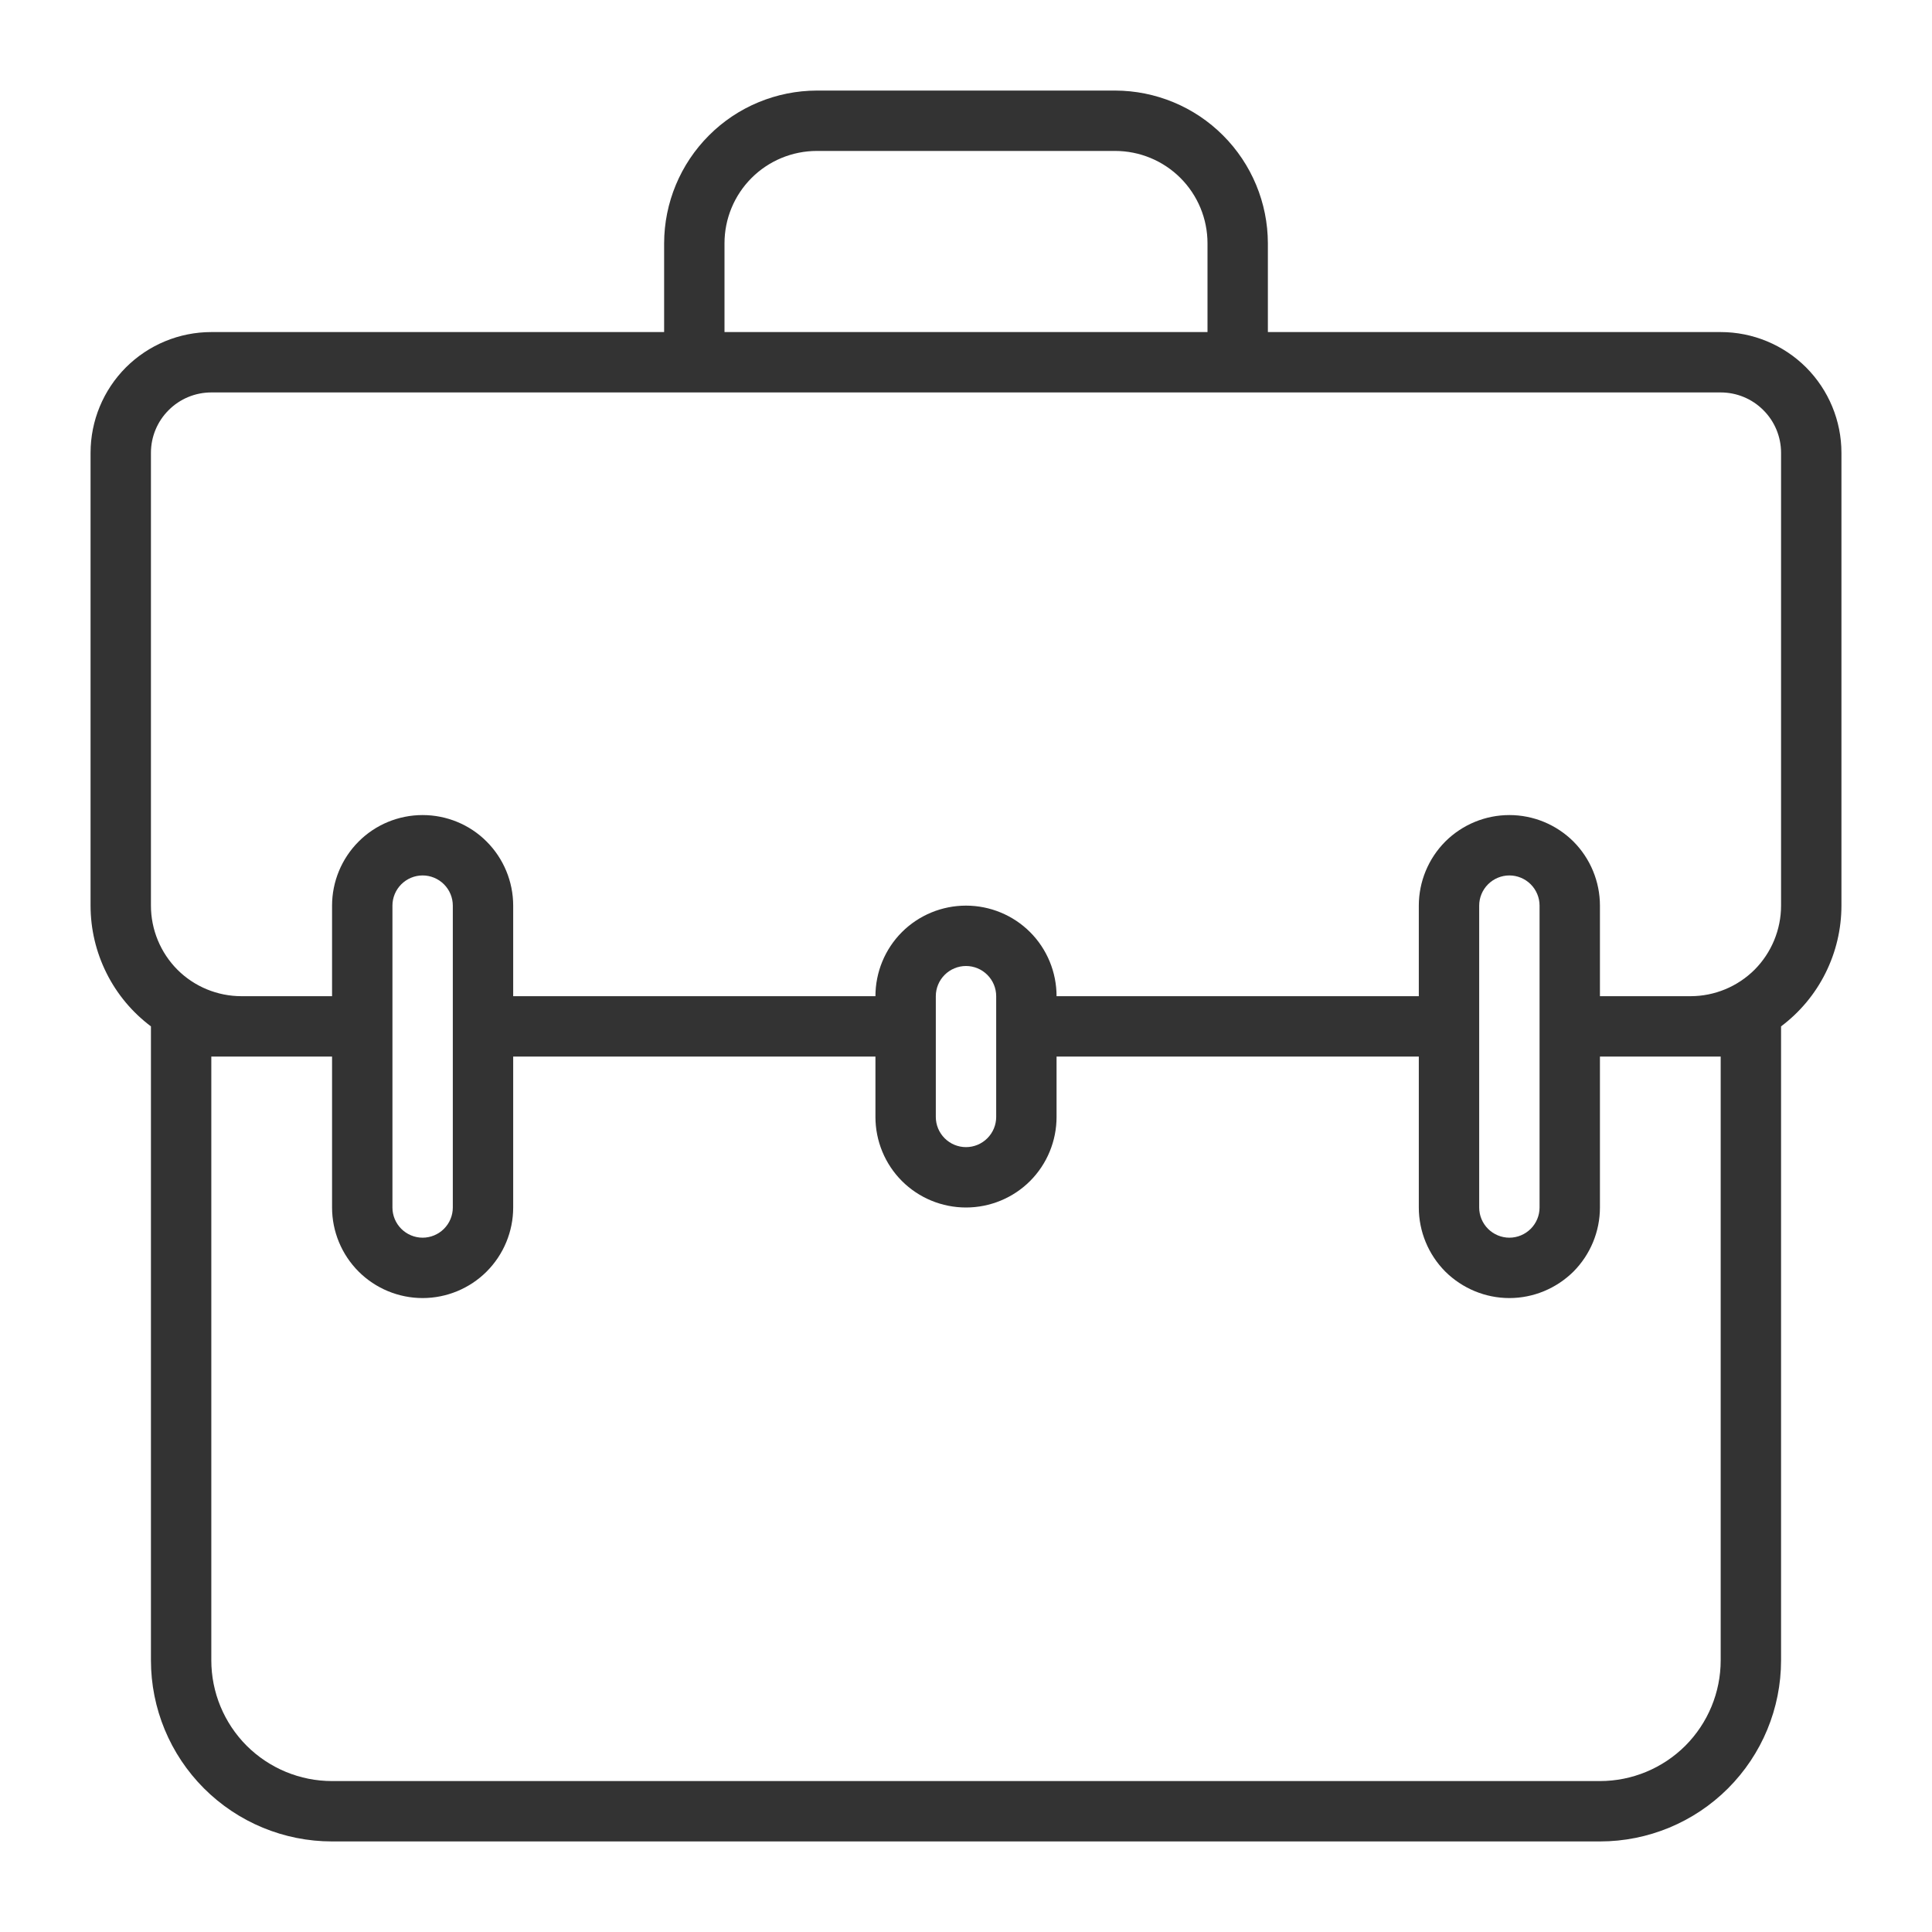 <svg width="24" height="24" viewBox="0 0 24 24" fill="none" xmlns="http://www.w3.org/2000/svg">
<path d="M21.375 4.125H15.75V3.022C15.749 2.52 15.549 2.038 15.193 1.682C14.838 1.326 14.355 1.126 13.852 1.125H10.148C9.645 1.126 9.162 1.326 8.807 1.682C8.451 2.038 8.251 2.52 8.25 3.022V4.125H2.625C2.227 4.125 1.846 4.283 1.564 4.564C1.283 4.846 1.125 5.227 1.125 5.625V11.25C1.125 11.541 1.193 11.828 1.323 12.088C1.453 12.349 1.642 12.575 1.875 12.75V20.625C1.875 21.222 2.112 21.794 2.534 22.216C2.956 22.638 3.528 22.875 4.125 22.875H19.875C20.472 22.875 21.044 22.638 21.466 22.216C21.888 21.794 22.125 21.222 22.125 20.625V12.75C22.358 12.575 22.547 12.349 22.677 12.088C22.807 11.828 22.875 11.541 22.875 11.25V5.625C22.875 5.227 22.717 4.846 22.436 4.564C22.154 4.283 21.773 4.125 21.375 4.125ZM9 3.022C9 2.718 9.121 2.426 9.336 2.211C9.551 1.996 9.843 1.875 10.148 1.875H13.852C14.157 1.875 14.449 1.996 14.664 2.211C14.879 2.426 15 2.718 15 3.022V4.125H9V3.022ZM21.375 13.125V20.625C21.375 21.023 21.217 21.404 20.936 21.686C20.654 21.967 20.273 22.125 19.875 22.125H4.125C3.727 22.125 3.346 21.967 3.064 21.686C2.783 21.404 2.625 21.023 2.625 20.625V13.125H4.125V15C4.125 15.298 4.244 15.585 4.455 15.796C4.665 16.006 4.952 16.125 5.25 16.125C5.548 16.125 5.835 16.006 6.045 15.796C6.256 15.585 6.375 15.298 6.375 15V13.125H10.875V13.875C10.875 14.173 10.993 14.46 11.204 14.671C11.415 14.882 11.702 15 12 15C12.298 15 12.585 14.882 12.796 14.671C13.007 14.46 13.125 14.173 13.125 13.875V13.125H17.625V15C17.625 15.298 17.744 15.585 17.954 15.796C18.166 16.006 18.452 16.125 18.75 16.125C19.048 16.125 19.334 16.006 19.546 15.796C19.756 15.585 19.875 15.298 19.875 15V13.125H21.375ZM4.875 15V11.25C4.875 11.15 4.915 11.055 4.985 10.985C5.055 10.915 5.151 10.875 5.25 10.875C5.349 10.875 5.445 10.915 5.515 10.985C5.585 11.055 5.625 11.15 5.625 11.25V15C5.625 15.1 5.585 15.195 5.515 15.265C5.445 15.335 5.349 15.375 5.25 15.375C5.151 15.375 5.055 15.335 4.985 15.265C4.915 15.195 4.875 15.1 4.875 15ZM11.625 13.875V12.375C11.625 12.275 11.665 12.18 11.735 12.11C11.805 12.04 11.9 12 12 12C12.1 12 12.195 12.04 12.265 12.11C12.335 12.18 12.375 12.275 12.375 12.375V13.875C12.375 13.975 12.335 14.07 12.265 14.14C12.195 14.21 12.1 14.25 12 14.25C11.9 14.25 11.805 14.21 11.735 14.14C11.665 14.07 11.625 13.975 11.625 13.875ZM18.375 15V11.25C18.375 11.15 18.415 11.055 18.485 10.985C18.555 10.915 18.651 10.875 18.75 10.875C18.849 10.875 18.945 10.915 19.015 10.985C19.085 11.055 19.125 11.15 19.125 11.25V15C19.125 15.1 19.085 15.195 19.015 15.265C18.945 15.335 18.849 15.375 18.75 15.375C18.651 15.375 18.555 15.335 18.485 15.265C18.415 15.195 18.375 15.1 18.375 15ZM22.125 11.25C22.125 11.548 22.006 11.835 21.796 12.046C21.584 12.257 21.298 12.375 21 12.375H19.875V11.25C19.875 10.952 19.756 10.665 19.546 10.454C19.334 10.243 19.048 10.125 18.75 10.125C18.452 10.125 18.166 10.243 17.954 10.454C17.744 10.665 17.625 10.952 17.625 11.25V12.375H13.125C13.125 12.077 13.007 11.79 12.796 11.579C12.585 11.368 12.298 11.25 12 11.25C11.702 11.25 11.415 11.368 11.204 11.579C10.993 11.79 10.875 12.077 10.875 12.375H6.375V11.25C6.375 10.952 6.256 10.665 6.045 10.454C5.835 10.243 5.548 10.125 5.25 10.125C4.952 10.125 4.665 10.243 4.455 10.454C4.244 10.665 4.125 10.952 4.125 11.25V12.375H3C2.702 12.375 2.415 12.257 2.204 12.046C1.994 11.835 1.875 11.548 1.875 11.25V5.625C1.875 5.426 1.954 5.235 2.095 5.095C2.235 4.954 2.426 4.875 2.625 4.875H21.375C21.574 4.875 21.765 4.954 21.905 5.095C22.046 5.235 22.125 5.426 22.125 5.625V11.25Z" fill="#333333"/>
</svg>
